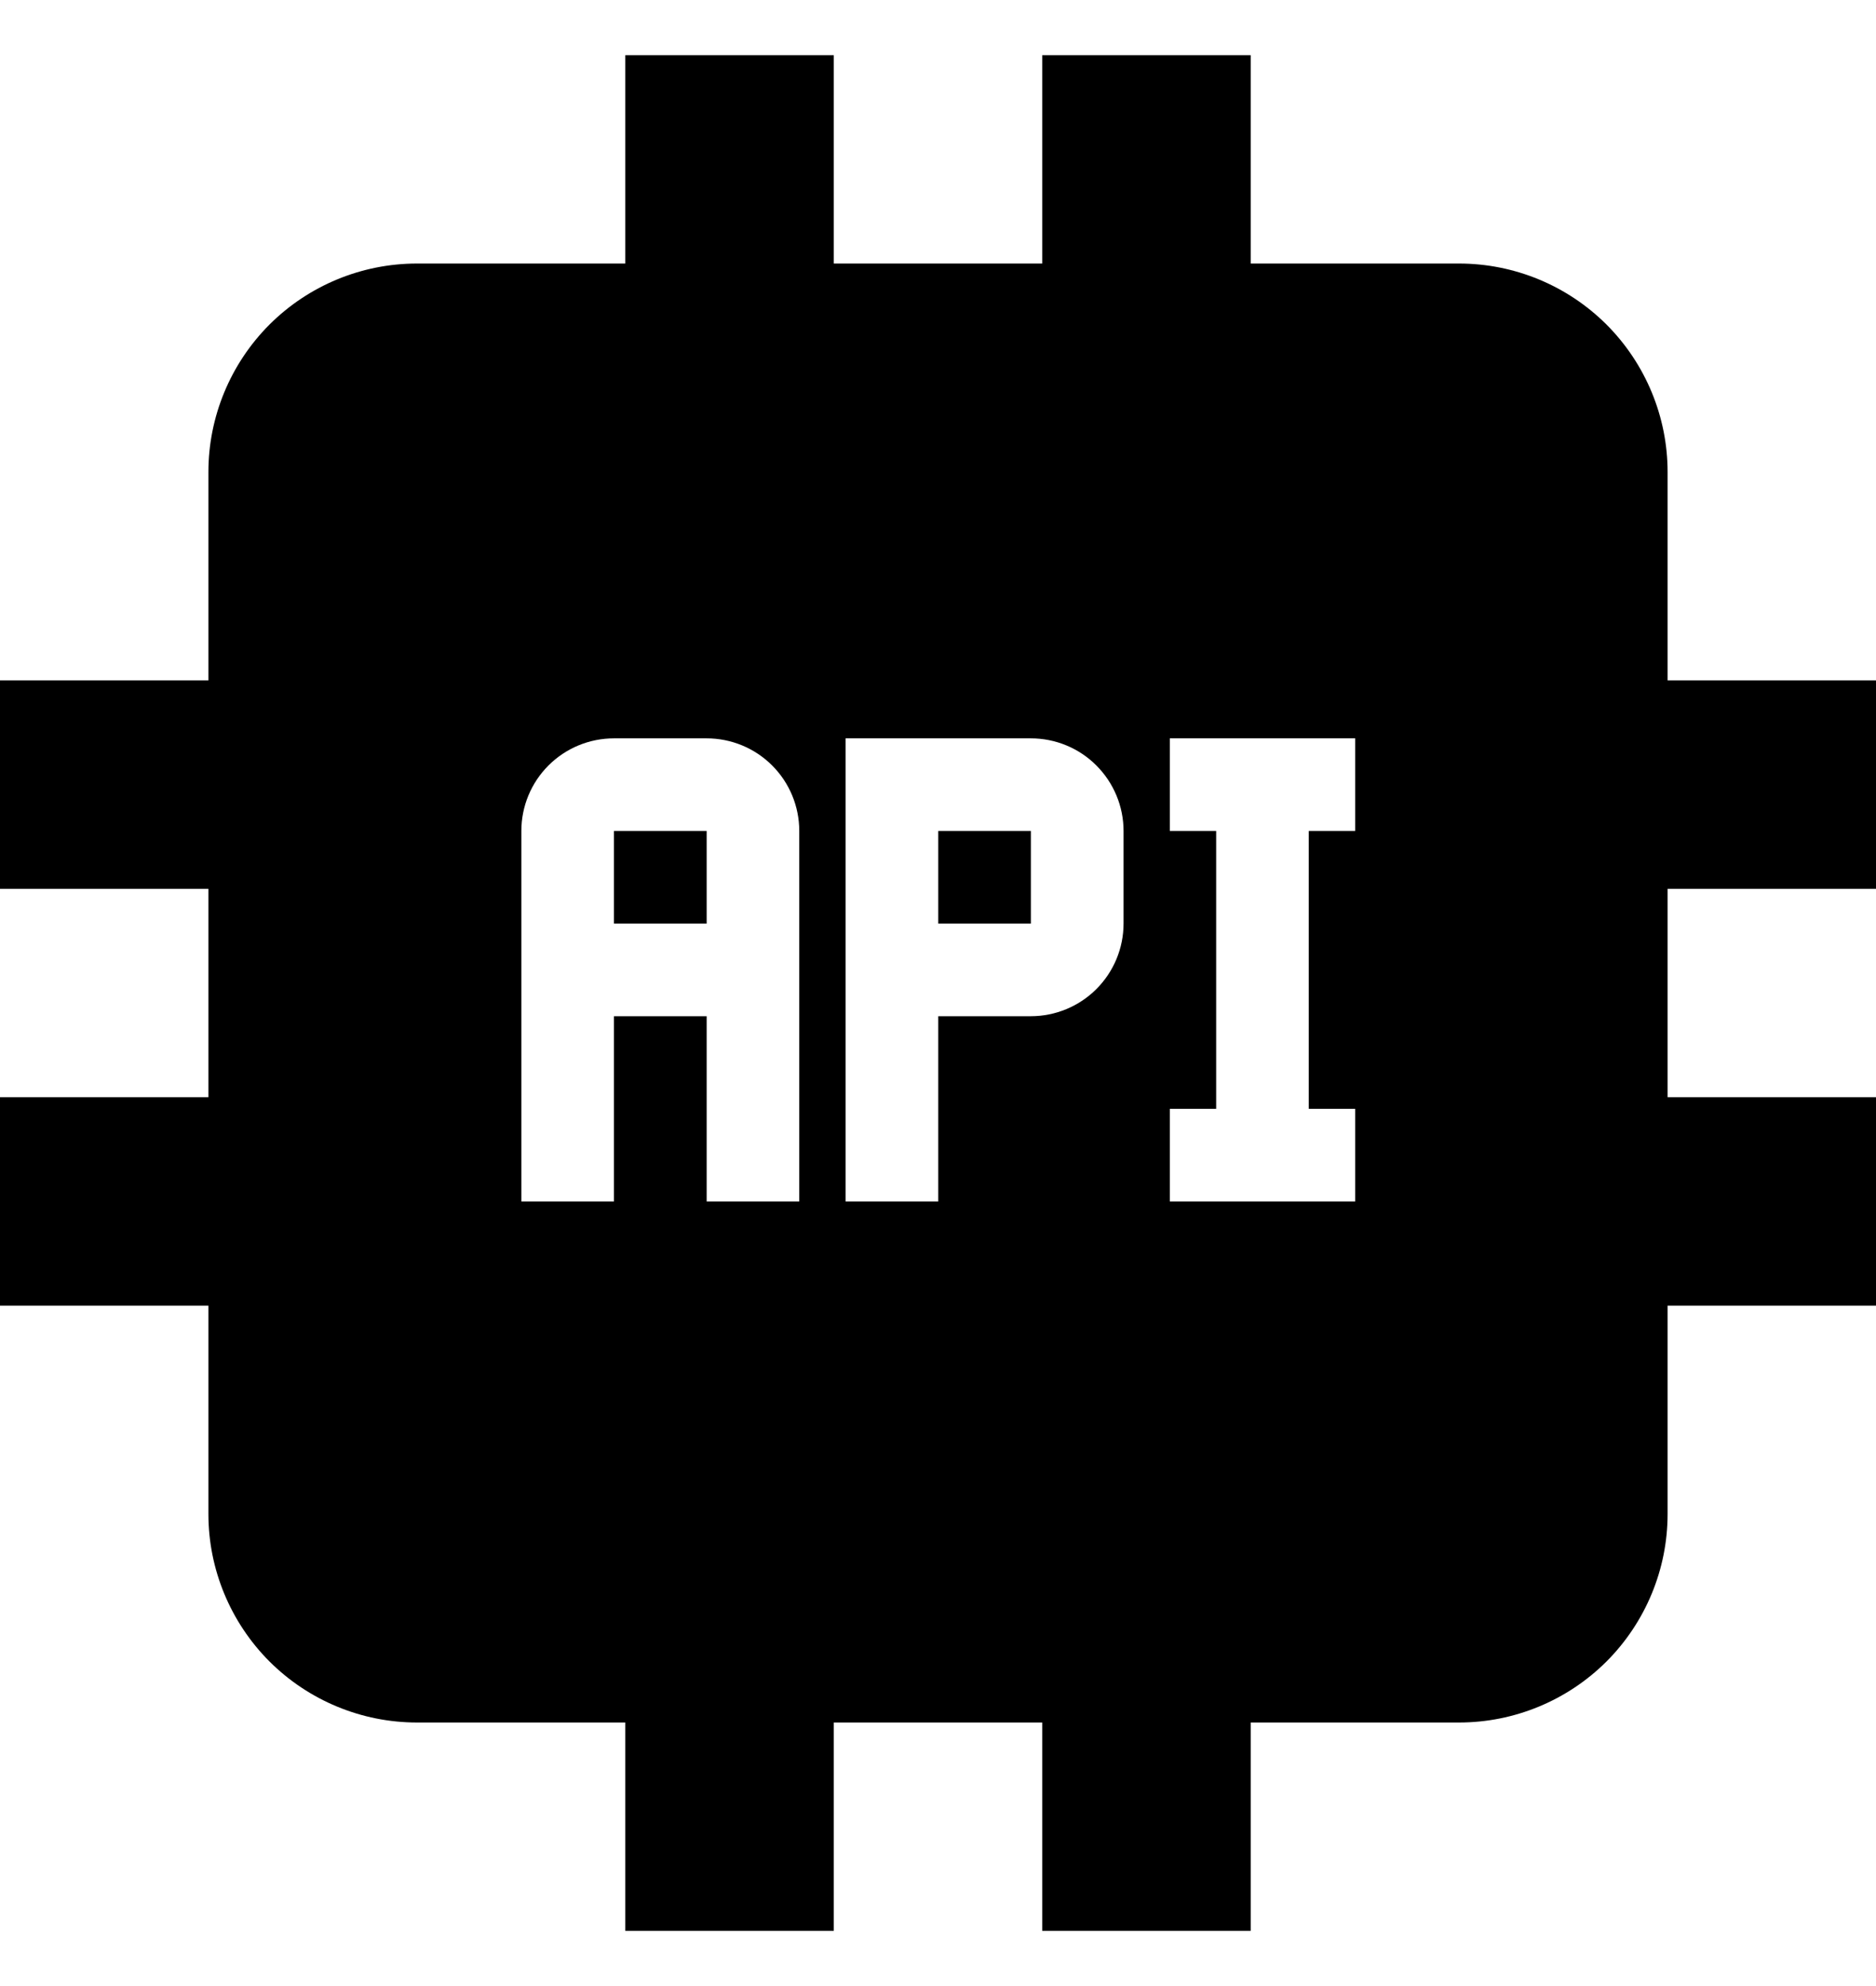 <svg width="17" height="18" viewBox="0 0 22 23" fill="none" xmlns="http://www.w3.org/2000/svg">
<path fill-rule="evenodd" clip-rule="evenodd" d="M7.333 2.944V0.5H9.778V2.944H12.222V0.5H14.667V2.944H17.111C17.759 2.944 18.381 3.202 18.84 3.66C19.298 4.119 19.556 4.741 19.556 5.389V7.833H22V10.278H19.556V12.722H22V15.167H19.556V17.611C19.556 18.259 19.298 18.881 18.84 19.34C18.381 19.798 17.759 20.056 17.111 20.056H14.667V22.5H12.222V20.056H9.778V22.5H7.333V20.056H4.889C4.241 20.056 3.619 19.798 3.16 19.34C2.702 18.881 2.444 18.259 2.444 17.611V15.167H0V12.722H2.444V10.278H0V7.833H2.444V5.389C2.444 4.741 2.702 4.119 3.16 3.66C3.619 3.202 4.241 2.944 4.889 2.944H7.333ZM7.2 8.513H8.287C8.575 8.513 8.851 8.627 9.055 8.831C9.259 9.035 9.373 9.311 9.373 9.599V13.945H8.287V11.772H7.2V13.945H6.114V9.599C6.114 9.311 6.228 9.035 6.432 8.831C6.636 8.627 6.912 8.513 7.2 8.513ZM7.2 10.685H8.287V9.599H7.2V10.685ZM9.916 8.513H12.089C12.377 8.513 12.654 8.627 12.857 8.831C13.061 9.035 13.176 9.311 13.176 9.599V10.685C13.176 10.974 13.061 11.25 12.857 11.454C12.654 11.657 12.377 11.772 12.089 11.772H11.003V13.945H9.916V8.513ZM11.003 10.685H12.089V9.599H11.003V10.685ZM15.348 12.858V9.599H15.892V8.513H13.719V9.599H14.262V12.858H13.719V13.945H15.892V12.858H15.348Z" fill="currentColor" fill-opacity="1"/>
</svg>

